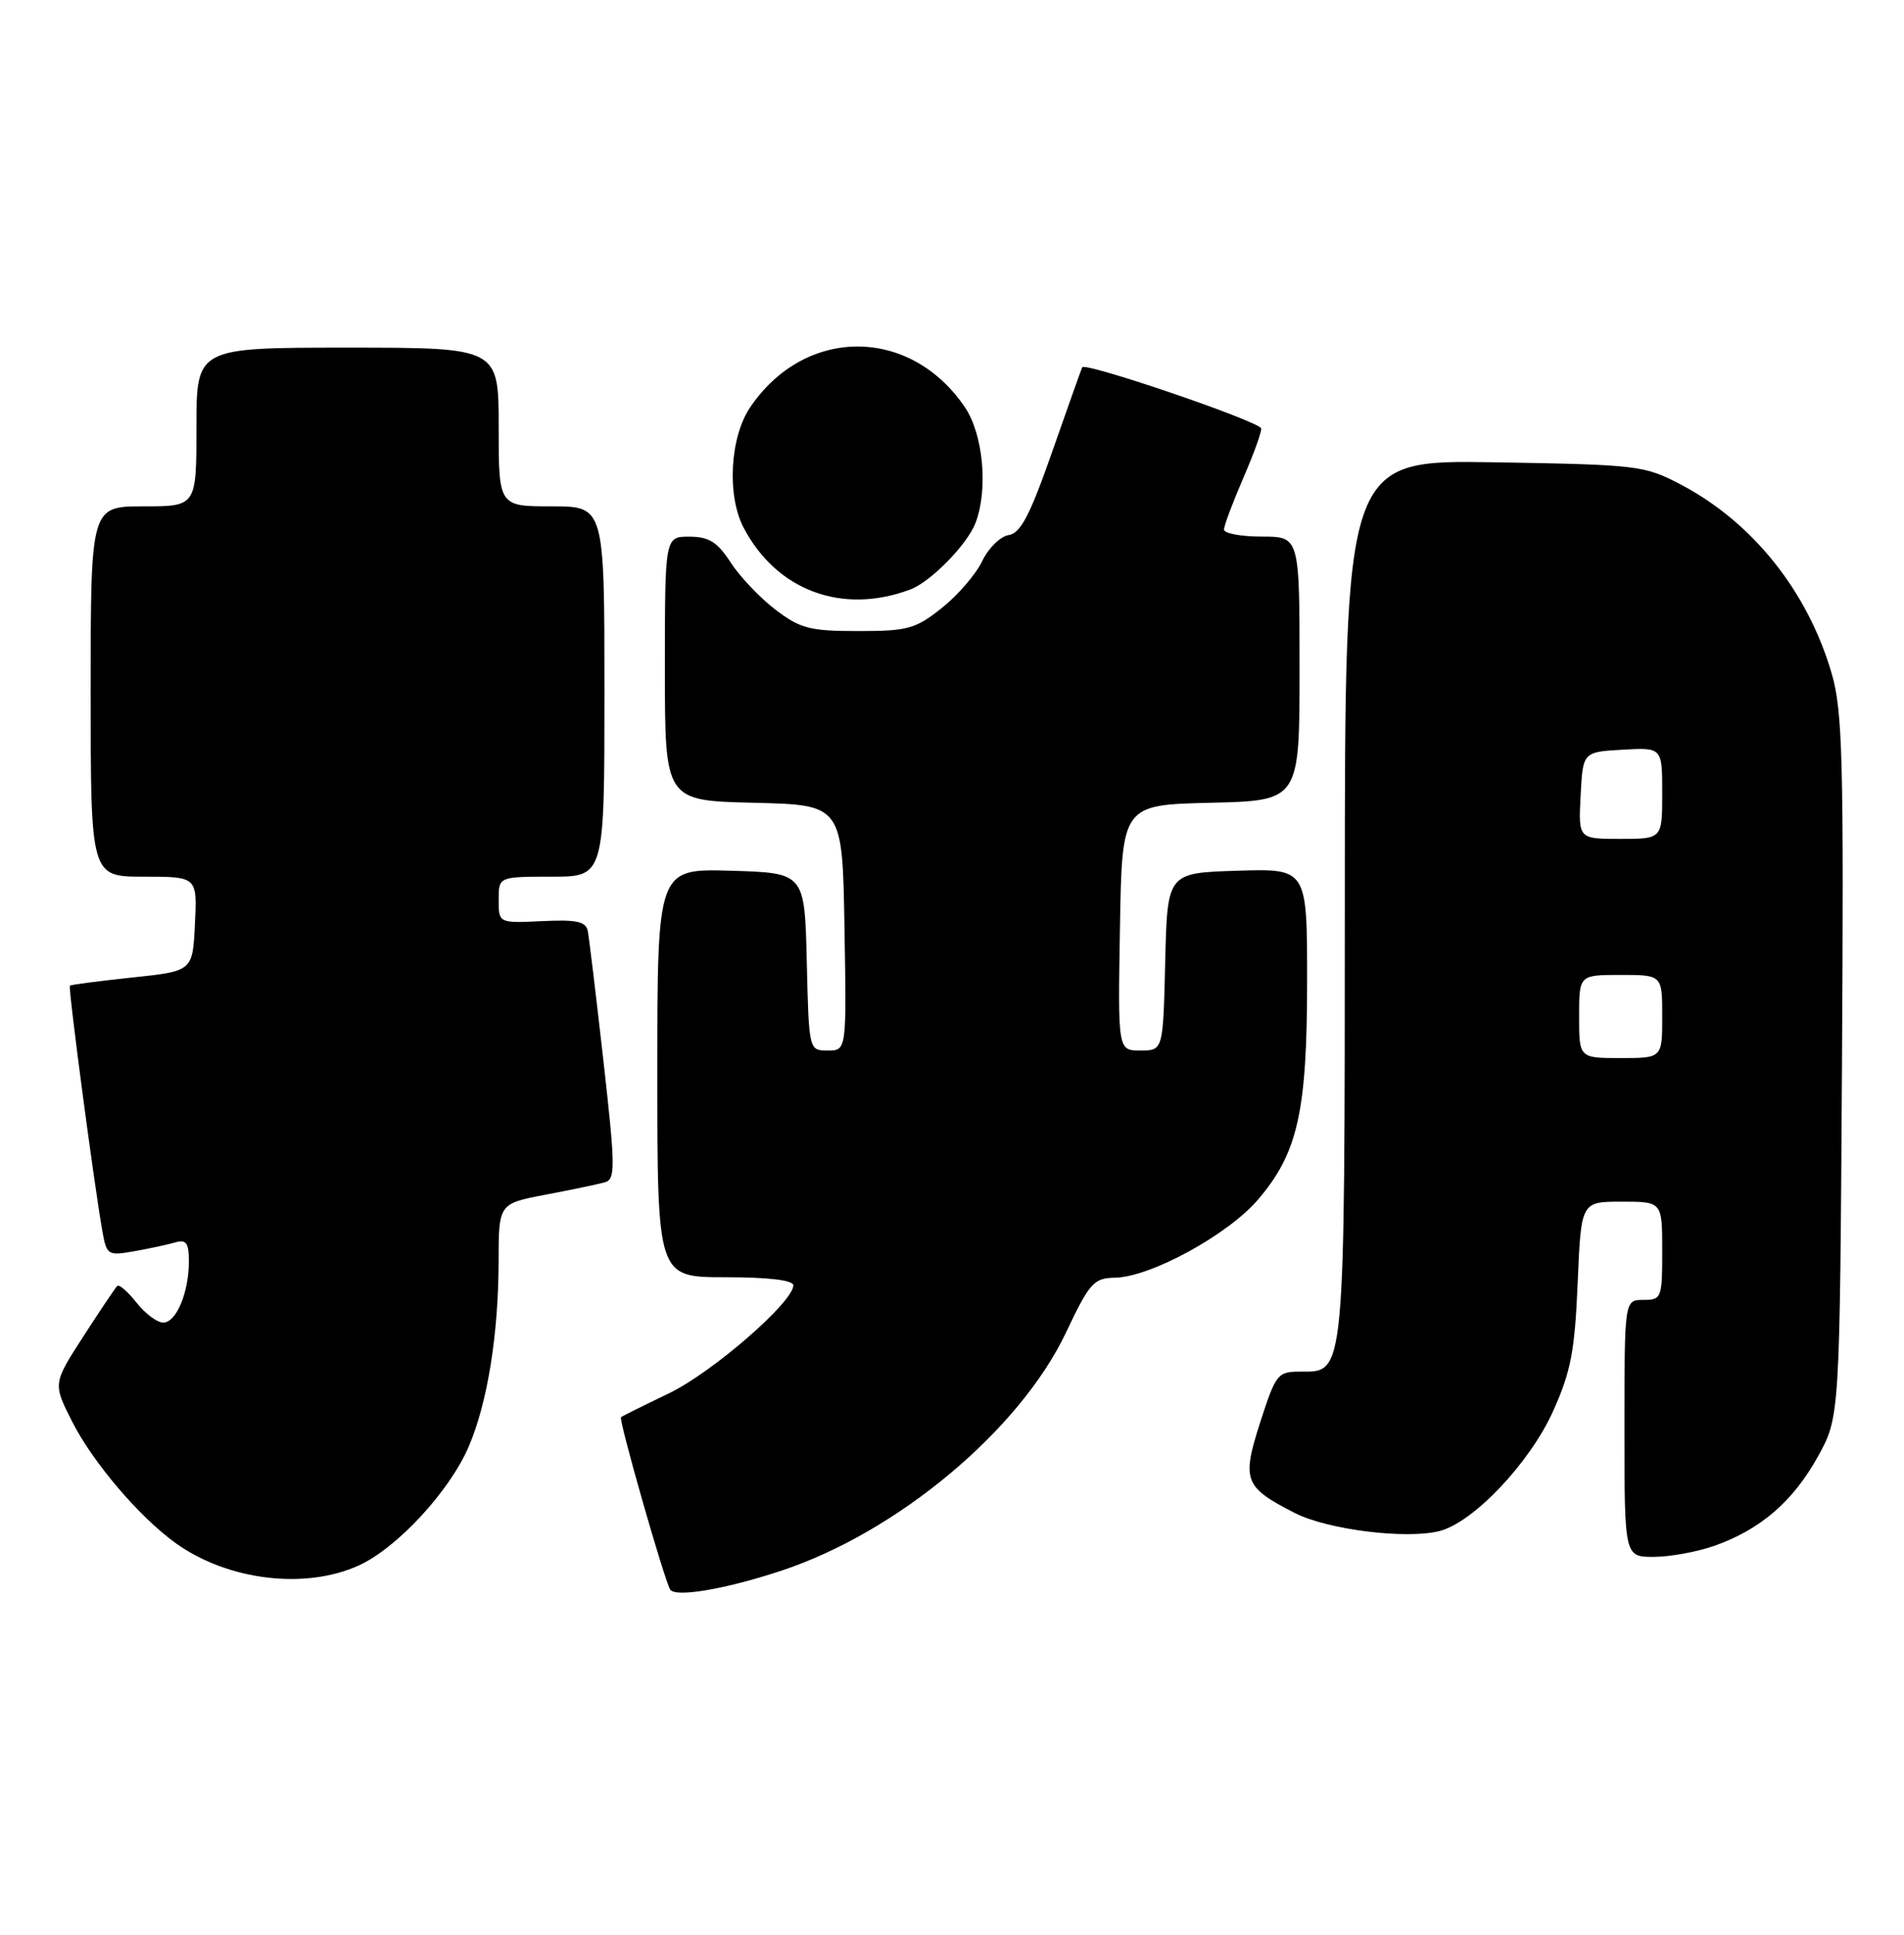 <?xml version="1.0" encoding="UTF-8" standalone="no"?>
<!DOCTYPE svg PUBLIC "-//W3C//DTD SVG 1.1//EN" "http://www.w3.org/Graphics/SVG/1.1/DTD/svg11.dtd" >
<svg xmlns="http://www.w3.org/2000/svg" xmlns:xlink="http://www.w3.org/1999/xlink" version="1.1" viewBox="0 0 252 256">
 <g >
 <path fill="currentColor"
d=" M 103.47 207.81 C 118.83 202.71 134.99 189.18 141.09 176.31 C 144.22 169.71 144.76 169.11 147.59 169.06 C 152.29 168.97 162.51 163.39 166.50 158.73 C 171.77 152.57 173.00 147.09 173.00 129.78 C 173.00 114.92 173.00 114.92 163.75 115.21 C 154.50 115.50 154.50 115.50 154.22 127.25 C 153.94 139.00 153.94 139.00 150.94 139.00 C 147.95 139.00 147.95 139.00 148.23 122.75 C 148.50 106.50 148.50 106.50 160.25 106.22 C 172.00 105.94 172.00 105.94 172.00 88.47 C 172.00 71.00 172.00 71.00 167.00 71.00 C 164.25 71.00 162.00 70.58 162.00 70.07 C 162.00 69.55 163.19 66.39 164.64 63.04 C 166.09 59.69 167.11 56.80 166.89 56.62 C 165.32 55.27 143.52 47.88 143.23 48.60 C 143.03 49.09 141.20 54.22 139.18 60.00 C 136.31 68.20 135.06 70.57 133.50 70.80 C 132.40 70.97 130.82 72.52 130.00 74.24 C 129.18 75.97 126.77 78.76 124.66 80.44 C 121.17 83.22 120.15 83.50 113.58 83.50 C 107.17 83.50 105.92 83.17 102.62 80.66 C 100.58 79.10 97.91 76.29 96.70 74.42 C 94.95 71.71 93.84 71.02 91.25 71.01 C 88.00 71.00 88.00 71.00 88.00 88.47 C 88.00 105.94 88.00 105.94 99.75 106.22 C 111.50 106.50 111.50 106.50 111.77 122.75 C 112.05 139.00 112.05 139.00 109.56 139.00 C 107.06 139.00 107.06 139.00 106.78 127.25 C 106.50 115.50 106.50 115.50 96.75 115.21 C 87.00 114.93 87.00 114.93 87.00 141.96 C 87.00 169.00 87.00 169.00 96.00 169.00 C 101.70 169.00 105.00 169.39 105.00 170.07 C 105.00 172.30 94.24 181.63 88.50 184.38 C 85.20 185.96 82.36 187.37 82.19 187.52 C 81.85 187.82 87.90 209.01 88.70 210.32 C 89.37 211.41 96.07 210.27 103.47 207.81 Z  M 47.50 207.13 C 52.56 204.82 59.51 197.30 62.03 191.42 C 64.52 185.63 65.98 176.54 65.99 166.88 C 66.00 159.26 66.00 159.26 72.25 158.07 C 75.69 157.42 79.20 156.68 80.06 156.44 C 81.47 156.03 81.45 154.46 79.87 140.40 C 78.90 131.84 77.97 124.10 77.80 123.22 C 77.55 121.93 76.37 121.66 71.75 121.88 C 66.00 122.15 66.00 122.15 66.00 119.07 C 66.00 116.00 66.00 116.00 73.00 116.00 C 80.00 116.00 80.00 116.00 80.00 91.50 C 80.00 67.00 80.00 67.00 73.00 67.00 C 66.00 67.00 66.00 67.00 66.00 56.50 C 66.00 46.00 66.00 46.00 46.00 46.00 C 26.00 46.00 26.00 46.00 26.00 56.50 C 26.00 67.00 26.00 67.00 19.00 67.00 C 12.00 67.00 12.00 67.00 12.00 91.50 C 12.00 116.00 12.00 116.00 19.05 116.00 C 26.10 116.00 26.10 116.00 25.80 122.25 C 25.50 128.50 25.50 128.50 17.50 129.34 C 13.10 129.81 9.39 130.29 9.25 130.42 C 9.00 130.66 12.43 156.57 13.54 162.85 C 14.11 166.09 14.25 166.18 17.81 165.55 C 19.84 165.19 22.29 164.66 23.25 164.38 C 24.64 163.97 25.00 164.48 25.00 166.87 C 25.00 171.02 23.34 175.00 21.60 175.00 C 20.80 175.00 19.21 173.81 18.06 172.35 C 16.91 170.89 15.76 169.90 15.51 170.16 C 15.25 170.42 13.23 173.42 11.02 176.85 C 7.00 183.07 7.00 183.07 9.56 188.12 C 12.31 193.54 18.52 200.81 23.32 204.23 C 30.22 209.14 40.42 210.36 47.50 207.13 Z  M 226.89 204.54 C 232.99 202.39 237.31 198.67 240.59 192.75 C 243.50 187.50 243.50 187.50 243.79 141.14 C 244.04 100.61 243.87 94.07 242.44 89.15 C 239.28 78.28 232.02 69.17 222.55 64.16 C 217.65 61.58 216.90 61.49 197.75 61.17 C 178.00 60.85 178.00 60.85 177.99 118.67 C 177.97 182.39 178.05 181.51 172.19 181.49 C 169.09 181.48 168.88 181.74 166.80 188.17 C 164.32 195.89 164.65 196.76 171.40 200.21 C 175.71 202.40 186.08 203.70 190.50 202.59 C 194.98 201.47 202.47 193.57 205.55 186.73 C 207.91 181.50 208.43 178.78 208.81 169.75 C 209.26 159.00 209.26 159.00 214.63 159.00 C 220.00 159.00 220.00 159.00 220.00 165.50 C 220.00 171.77 219.91 172.00 217.50 172.00 C 215.00 172.00 215.00 172.00 215.00 189.00 C 215.00 206.00 215.00 206.00 218.87 206.00 C 221.01 206.00 224.61 205.34 226.89 204.54 Z  M 120.50 77.99 C 123.20 76.97 128.03 72.03 129.12 69.18 C 130.80 64.76 130.14 57.51 127.73 53.92 C 120.48 43.16 106.52 43.16 99.27 53.92 C 96.61 57.87 96.19 65.55 98.41 69.80 C 102.78 78.16 111.50 81.39 120.50 77.99 Z  M 209.00 134.50 C 209.00 129.00 209.00 129.00 214.50 129.00 C 220.00 129.00 220.00 129.00 220.00 134.50 C 220.00 140.00 220.00 140.00 214.50 140.00 C 209.00 140.00 209.00 140.00 209.00 134.50 Z  M 209.20 105.25 C 209.50 99.50 209.50 99.50 214.75 99.20 C 220.00 98.90 220.00 98.90 220.00 104.95 C 220.00 111.00 220.00 111.00 214.45 111.00 C 208.90 111.00 208.90 111.00 209.20 105.25 Z "/>
</g>
</svg>